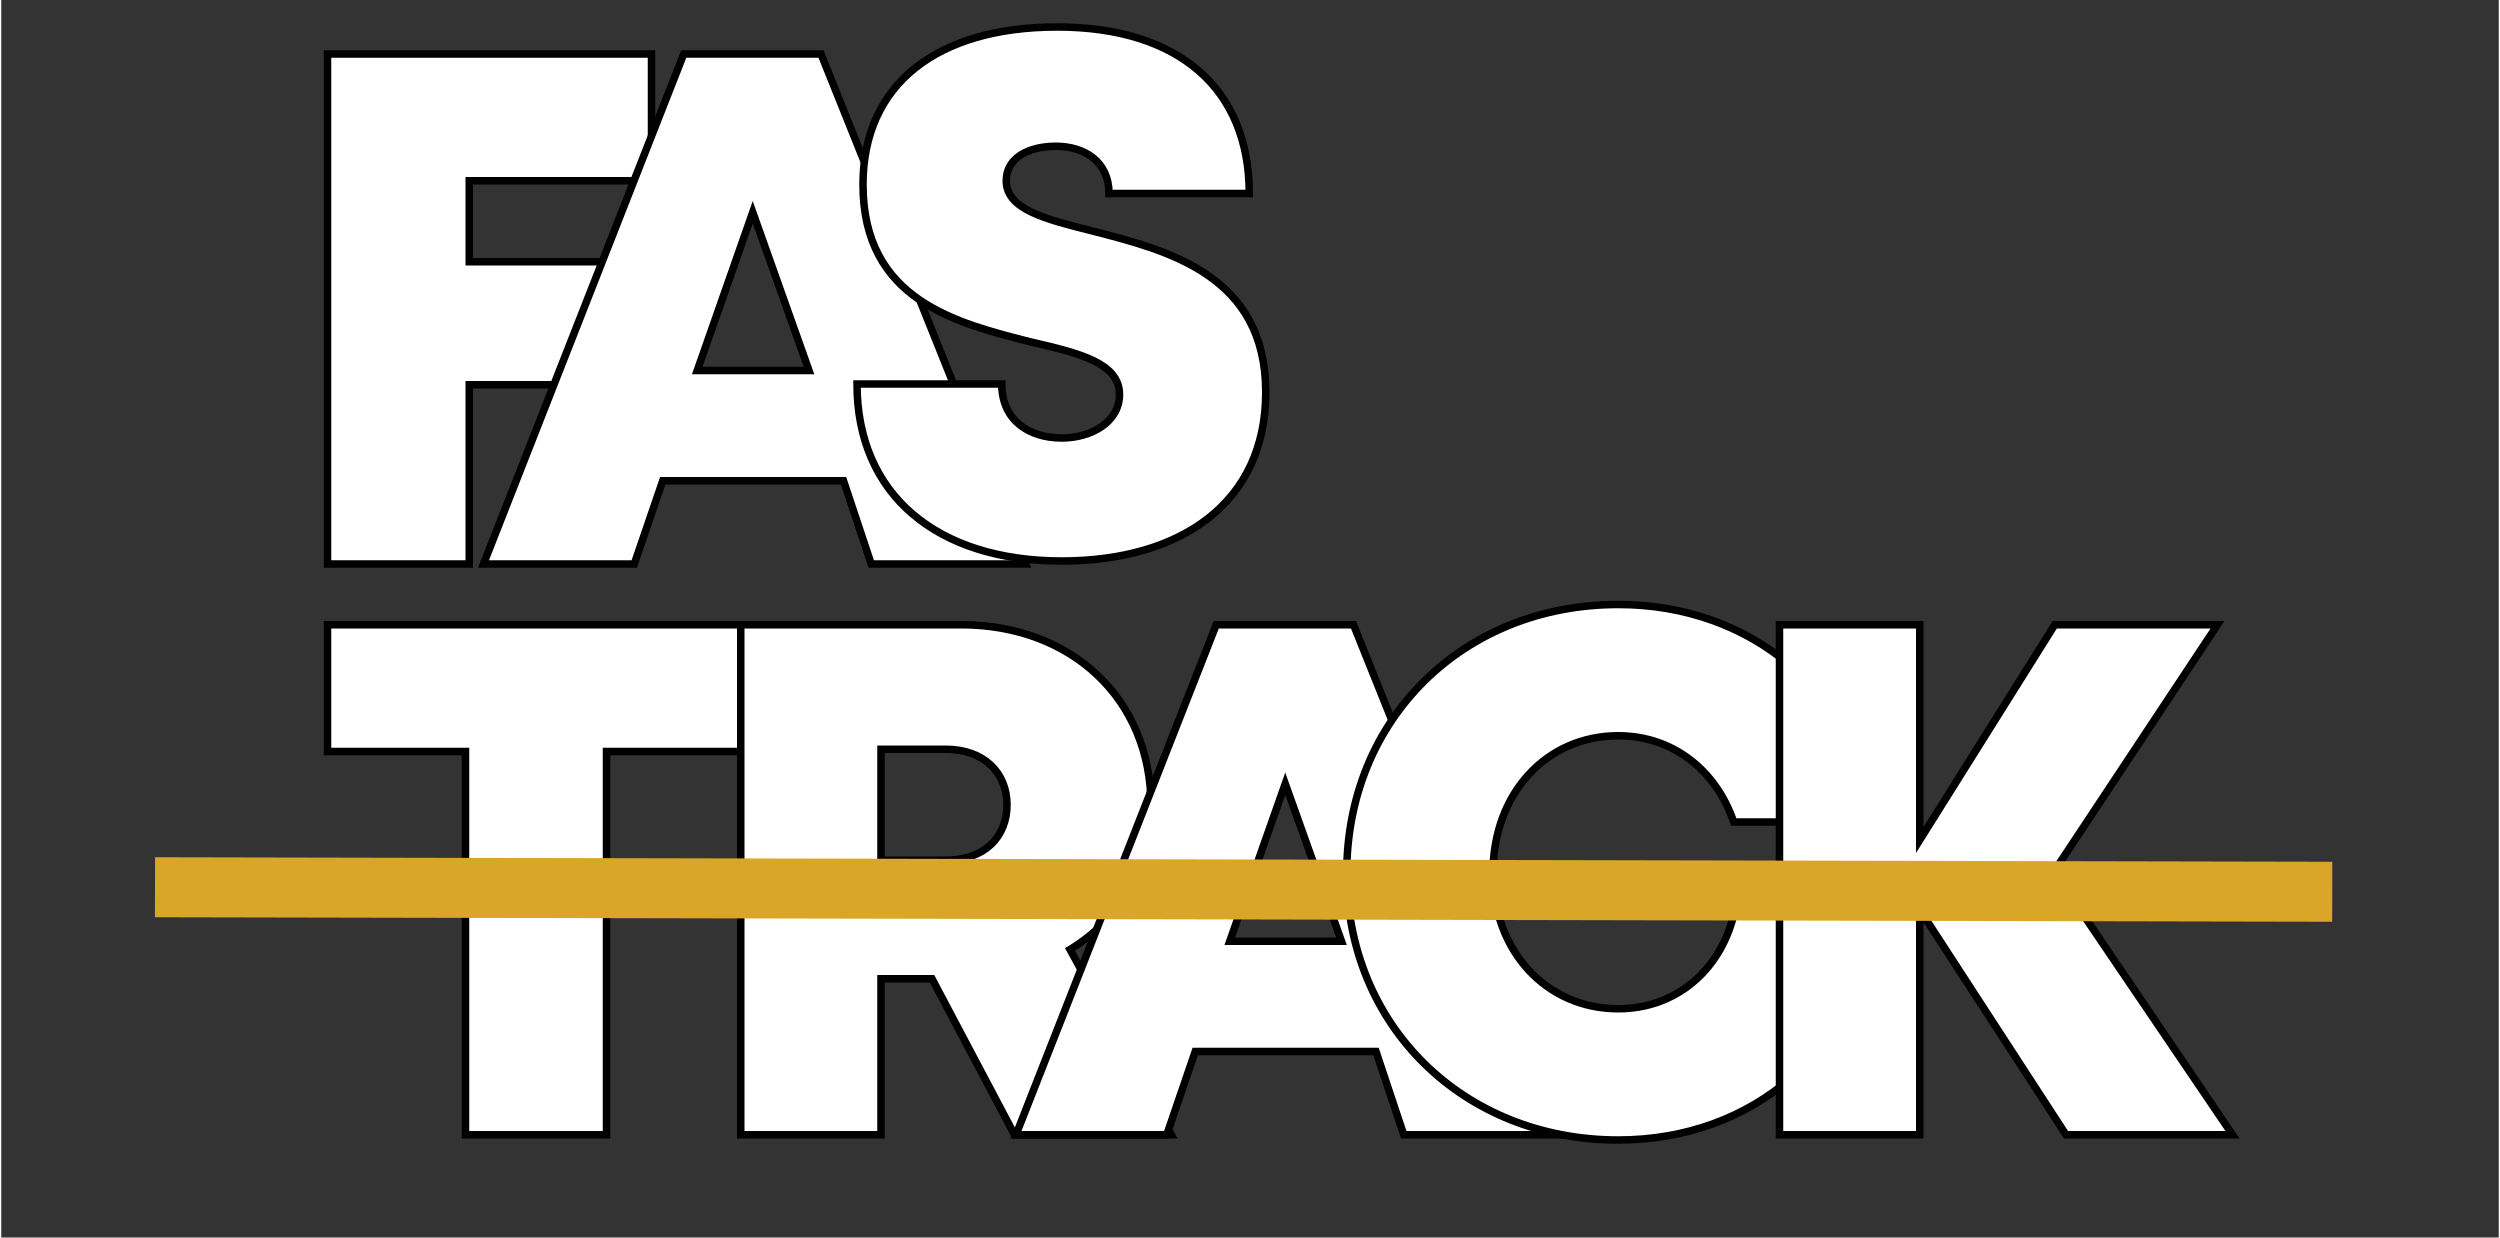 <svg version="1.2" xmlns="http://www.w3.org/2000/svg" viewBox="0 0 333 165" width="600" height="297">
	<rect x="0" y="0" width="333" height="165" fill="#333333" stroke="none"/>
	<title>LOGO FAST TRACK - WHITE GOLD-svg</title>
	<style>
		.s0 { fill: #ffffff;stroke: #000000;stroke-miterlimit:10 } 
		.s1 { fill: #08a94b;stroke: #daa628;stroke-miterlimit:10;stroke-width: 8 } 
	</style>
	<path id="Layer" class="s0" d="m62.4 24.1v10.8h21.8v16.4h-21.8v23.9h-18.9v-68h43.2v16.9z"/>
	<path id="Layer" fill-rule="evenodd" class="s0" d="m112.3 64.1h-24.1l-3.8 11.1h-20.1l26.7-68h18.3l27.3 68h-20.6zm-12.1-35.8l-7.4 21.1h14.9z"/>
	<path id="Layer" class="s0" d="m114.1 51.2h19.3c0 4.9 3.7 7.2 8 7.2 3.9 0 7.7-2.1 7.7-5.8 0-4.2-5.3-5.5-11.8-7-9.8-2.5-22.4-5.5-22.4-21 0-13.4 9.9-21 25.9-21 16.3 0 25.6 8.3 25.6 22.2h-18.7c0-4.3-3.3-6.3-7.1-6.3-3.4 0-6.6 1.4-6.6 4.6 0 3.8 5.1 5.1 11.5 6.7 10.1 2.6 23.1 5.9 23.1 21.5 0 14.8-11.4 22.5-27.2 22.5-16.6 0-27.3-8.8-27.3-23.6z"/>
	<path id="Layer" class="s0" d="m99.2 100.2h-18.5v51.1h-18.8v-51.1h-18.4v-16.9h55.7c0 0 0 16.9 0 16.9z"/>
	<path id="Layer" fill-rule="evenodd" class="s0" d="m124.1 130.5h-6.8v20.8h-18.7v-68h29.4c14.7 0 25.3 9.9 25.3 24.1 0 8.3-4.1 15.1-10.8 19.2l13.5 24.7h-20.9zm-6.8-15.8h8.6c5.2 0 8.2-3.1 8.2-7.4 0-4.2-3-7.4-8.2-7.4h-8.6z"/>
	<path id="Layer" fill-rule="evenodd" class="s0" d="m183.3 140.2h-24.1l-3.8 11.1h-20.1l26.7-68h18.3l27.3 68h-20.6zm-12.1-35.7l-7.4 21h14.9z"/>
	<path id="Layer" class="s0" d="m215.6 152c-20.7 0-36.2-15.3-36.2-35.6 0-20.5 15.5-35.8 36.2-35.8 17.8 0 31.6 11.7 34.3 29h-18.9c-2.4-7-8.2-11.5-15.4-11.5-9.6 0-16.7 7.7-16.7 18.3 0 10.4 7.1 18.1 16.7 18.1 7.5 0 13.5-4.9 15.4-12.5h19.1c-2.6 17.9-16.4 30-34.5 30z"/>
	<path id="Layer" class="s0" d="m275.3 151.3l-19.5-30v30h-18.7v-68h18.7v28.7l18-28.7h21.7l-21.8 32.9 23.8 35.1z"/>
	<path id="Layer" class="s1" d="m20.5 118.3l290.3 0.6"/>
</svg>